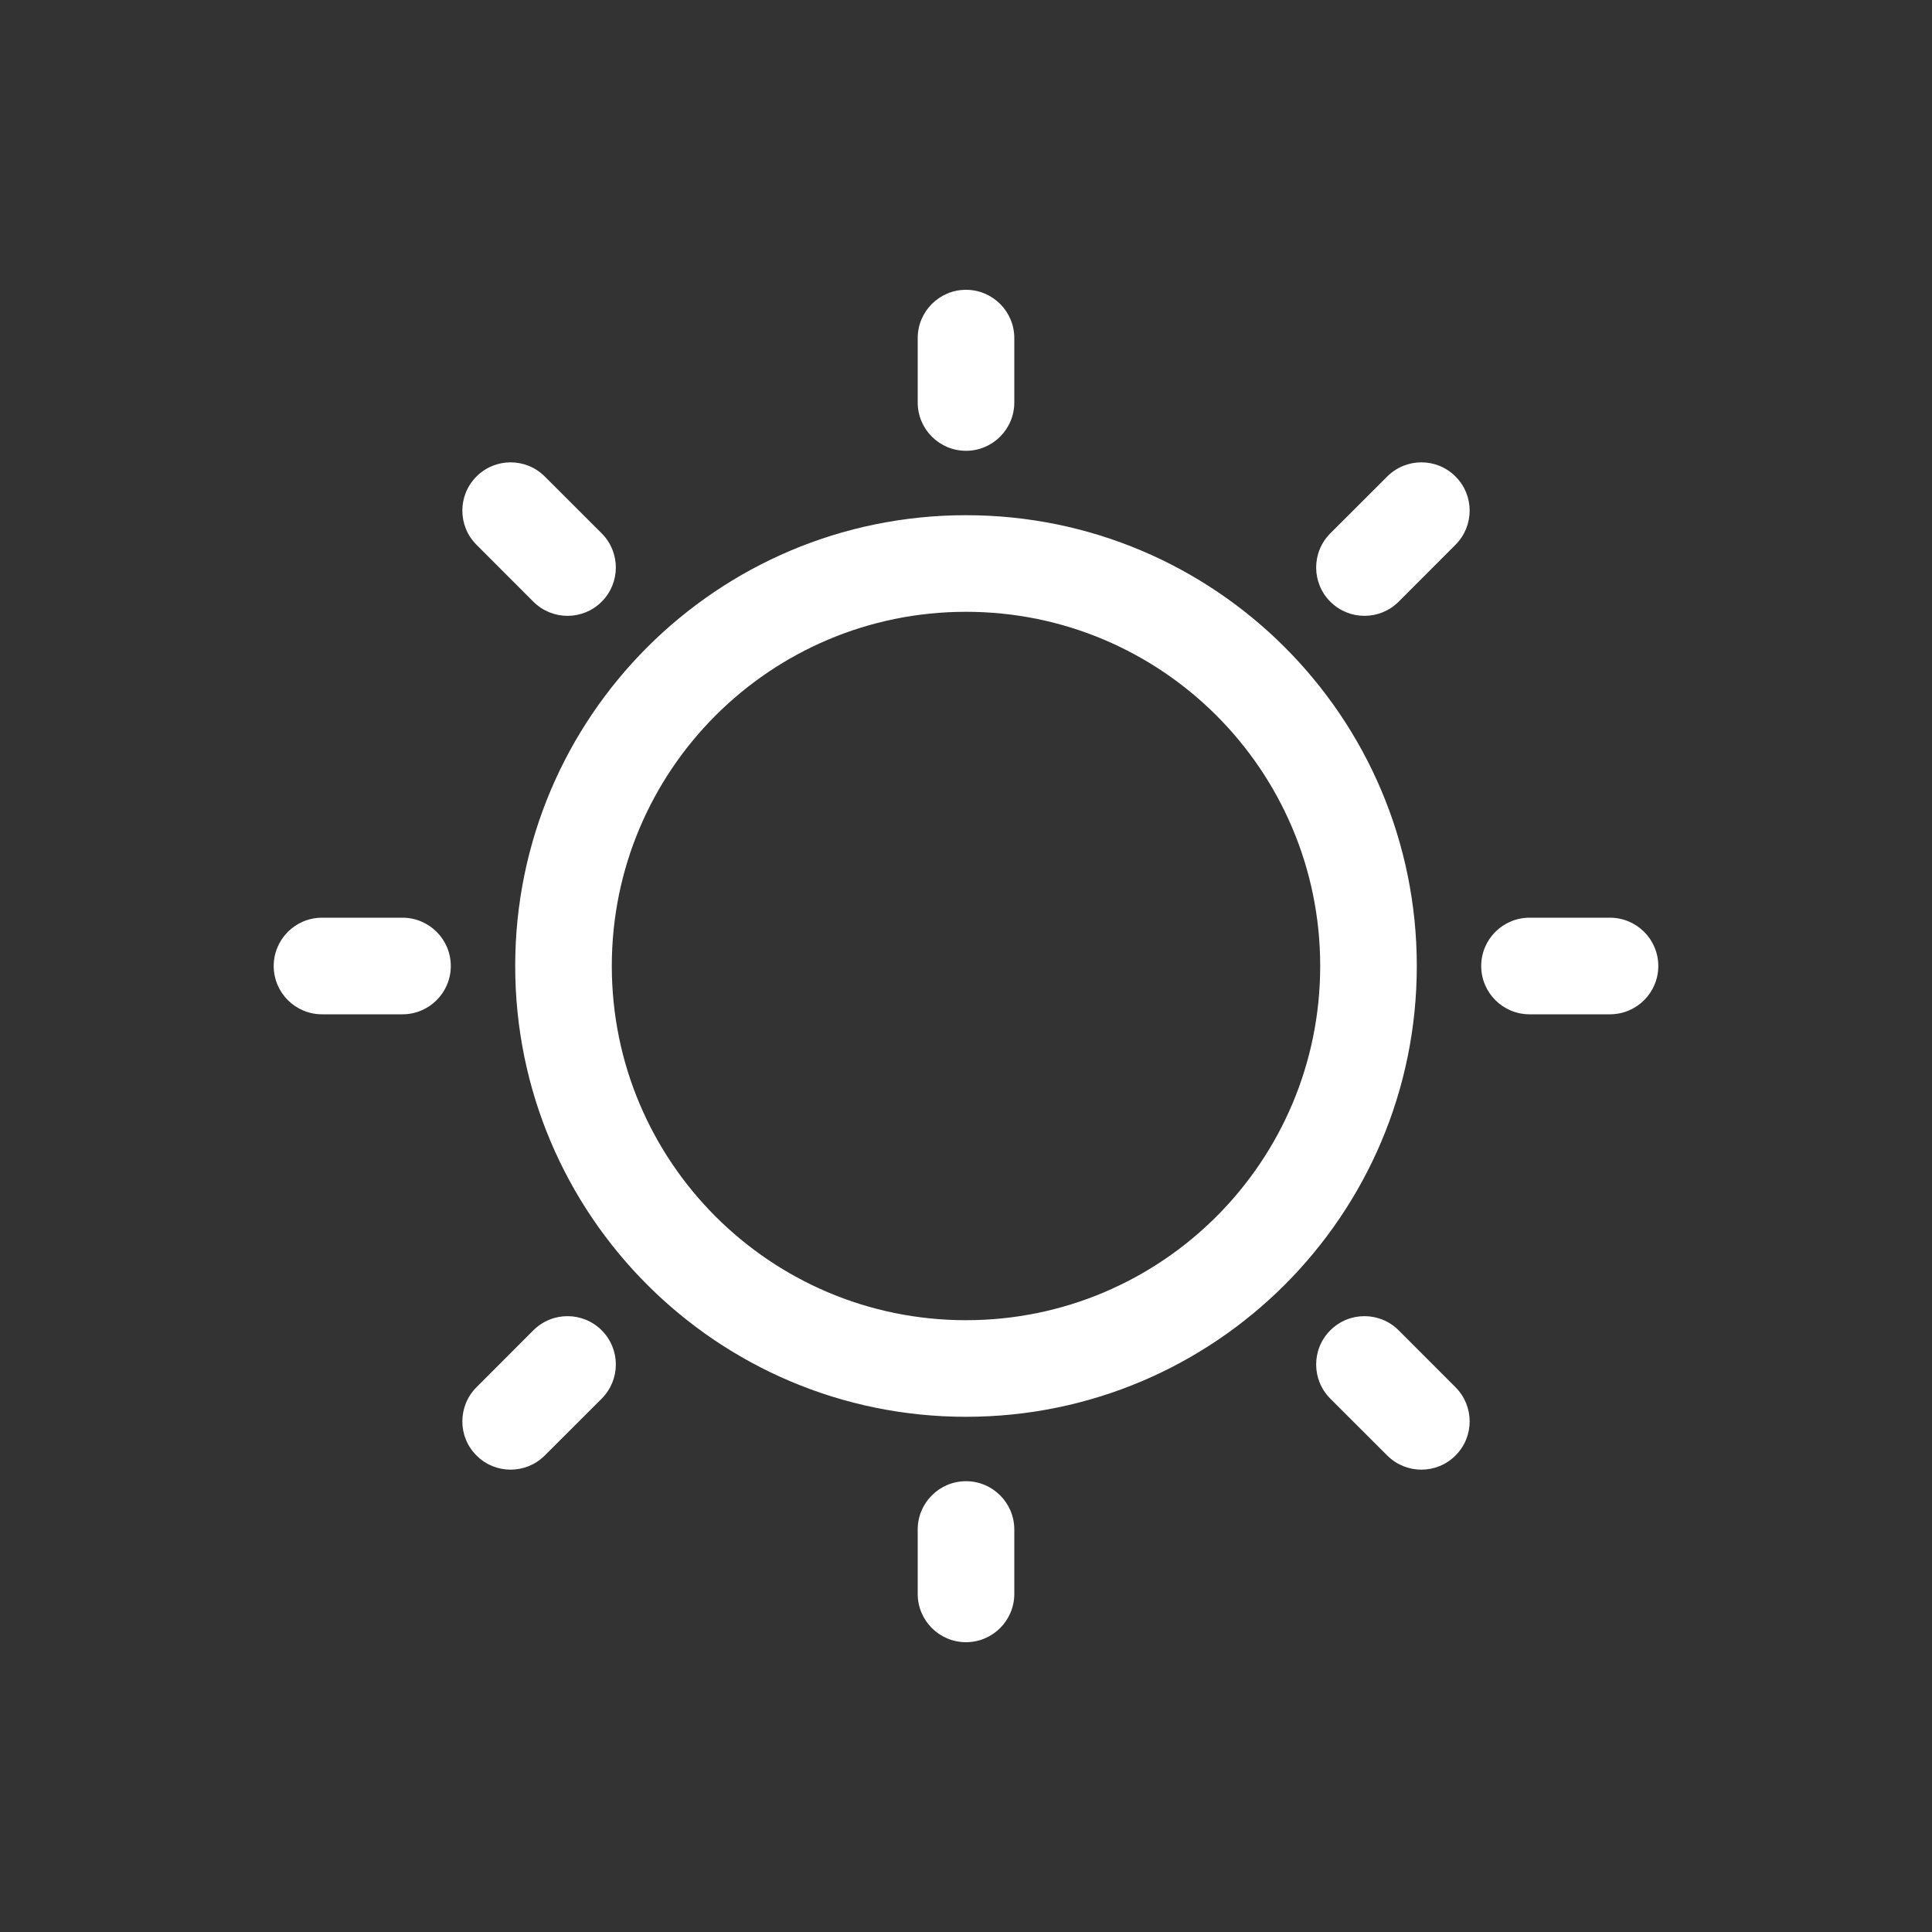 <?xml version="1.0" encoding="UTF-8"?>
<svg width="30px" height="30px" viewBox="0 0 30 30" version="1.1" xmlns="http://www.w3.org/2000/svg" xmlns:xlink="http://www.w3.org/1999/xlink">
    <rect x="0" y="0" width="30" height="30" fill="#333333" stroke="none"/>
    <title>ic_public_brightness</title>
    <g id="ic_public_brightness" stroke="none" stroke-width="1" fill="none" fill-rule="evenodd">
        <path d="M15,23 C15.414,23 15.75,23.336 15.75,23.75 L15.75,24.75 C15.75,25.164 15.414,25.5 15,25.5 C14.586,25.5 14.25,25.164 14.25,24.75 L14.25,23.75 C14.25,23.336 14.586,23 15,23 Z M21.718,20.657 L22.601,21.541 C22.894,21.834 22.894,22.309 22.601,22.601 C22.309,22.894 21.834,22.894 21.541,22.601 L20.657,21.718 C20.364,21.425 20.364,20.95 20.657,20.657 C20.95,20.364 21.425,20.364 21.718,20.657 Z M9.343,20.657 C9.636,20.95 9.636,21.425 9.343,21.718 L8.459,22.601 C8.166,22.894 7.691,22.894 7.399,22.601 C7.106,22.309 7.106,21.834 7.399,21.541 L8.282,20.657 C8.575,20.364 9.05,20.364 9.343,20.657 Z M15,8 C18.866,8 22,11.134 22,15 C22,18.866 18.866,22 15,22 C11.134,22 8,18.866 8,15 C8,11.134 11.134,8 15,8 Z M15,9.5 C11.962,9.5 9.5,11.962 9.5,15 C9.5,18.038 11.962,20.5 15,20.5 C18.038,20.5 20.5,18.038 20.5,15 C20.5,11.962 18.038,9.5 15,9.5 Z M25,14.25 C25.414,14.25 25.75,14.586 25.75,15 C25.75,15.414 25.414,15.75 25,15.75 L23.75,15.75 C23.336,15.75 23,15.414 23,15 C23,14.586 23.336,14.25 23.75,14.25 L25,14.25 Z M6.25,14.25 C6.664,14.25 7,14.586 7,15 C7,15.414 6.664,15.75 6.25,15.75 L5,15.75 C4.586,15.75 4.25,15.414 4.25,15 C4.25,14.586 4.586,14.25 5,14.25 L6.25,14.25 Z M8.459,7.399 L9.343,8.282 C9.636,8.575 9.636,9.05 9.343,9.343 C9.05,9.636 8.575,9.636 8.282,9.343 L7.399,8.459 C7.106,8.166 7.106,7.691 7.399,7.399 C7.691,7.106 8.166,7.106 8.459,7.399 Z M22.601,7.399 C22.894,7.691 22.894,8.166 22.601,8.459 L21.718,9.343 C21.425,9.636 20.95,9.636 20.657,9.343 C20.364,9.05 20.364,8.575 20.657,8.282 L21.541,7.399 C21.834,7.106 22.309,7.106 22.601,7.399 Z M15,4.5 C15.414,4.5 15.75,4.836 15.75,5.25 L15.75,6.25 C15.75,6.664 15.414,7 15,7 C14.586,7 14.25,6.664 14.25,6.25 L14.25,5.25 C14.25,4.836 14.586,4.5 15,4.5 Z" id="形状" fill="#FFFFFF" fill-rule="nonzero"></path>
    </g>
</svg>